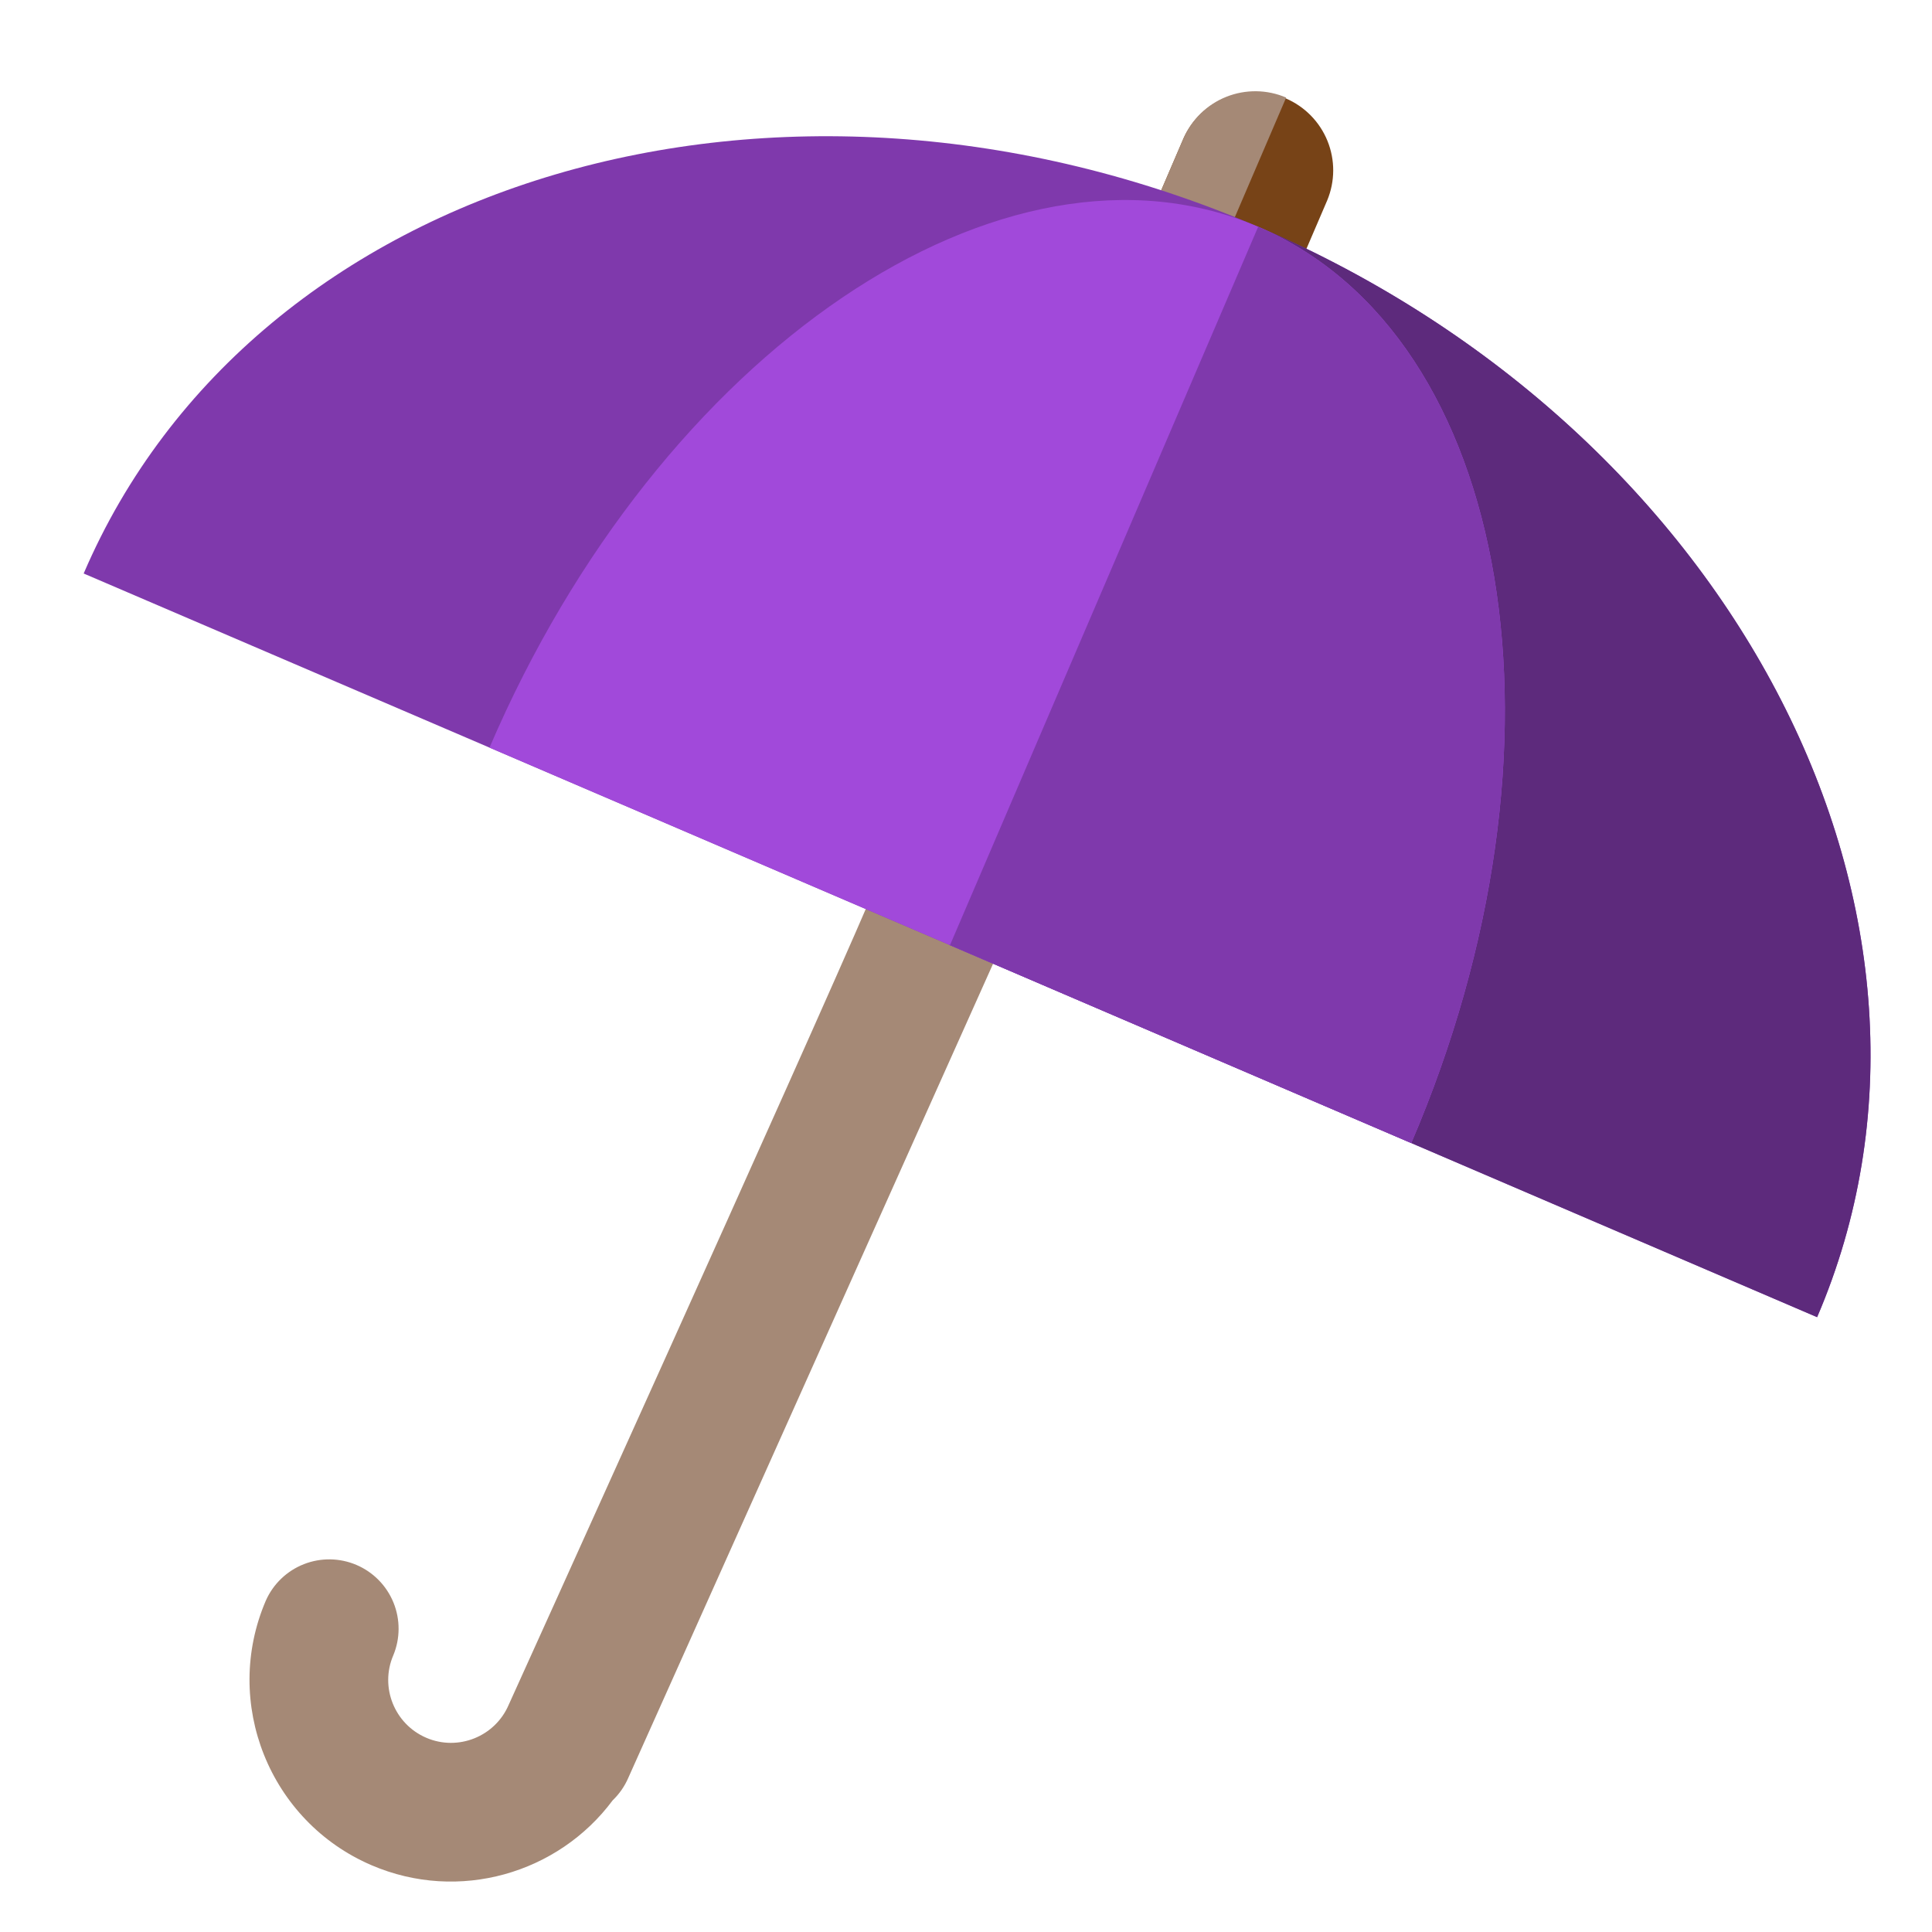 <svg width="256" height="256" viewBox="0 0 256 256" fill="none" xmlns="http://www.w3.org/2000/svg">
<g clip-path="url(#clip0_5792_1806)">
<path d="M132.197 126.341L83.263 235.548C82.778 236.68 82.07 237.703 81.181 238.555C73.979 248.243 60.808 252.119 49.24 247.156C35.707 241.35 29.419 225.62 35.222 212.094C36.201 209.882 38.013 208.146 40.264 207.261C42.516 206.376 45.026 206.415 47.249 207.369C49.472 208.323 51.229 210.115 52.14 212.356C53.05 214.597 53.04 217.107 52.112 219.341C50.303 223.556 52.27 228.457 56.487 230.266C60.698 232.072 65.594 230.117 67.403 225.9C67.403 225.9 106.732 139.082 115.307 119.094" fill="#A58976"/>
<path d="M132.197 126.341L83.263 235.548C82.778 236.68 82.07 237.703 81.181 238.555C73.979 248.243 60.808 252.119 49.24 247.156C35.707 241.35 29.419 225.62 35.222 212.094C36.201 209.882 38.013 208.146 40.264 207.261C42.516 206.376 45.026 206.415 47.249 207.369C49.472 208.323 51.229 210.115 52.14 212.356C53.05 214.597 53.04 217.107 52.112 219.341C50.303 223.556 52.27 228.457 56.487 230.266C60.698 232.072 65.594 230.117 67.403 225.9C67.403 225.9 106.732 139.082 115.307 119.094" stroke="black" stroke-width="0.002"/>
<path d="M151.697 30.274L156.804 18.371C157.909 15.875 159.954 13.915 162.494 12.917C165.035 11.919 167.867 11.962 170.375 13.039C172.884 14.115 174.867 16.137 175.895 18.666C176.922 21.195 176.911 24.027 175.864 26.548L170.757 38.451" fill="#774317"/>
<path d="M151.697 30.274L156.804 18.371C157.909 15.875 159.954 13.915 162.494 12.917C165.035 11.919 167.867 11.962 170.375 13.039C172.884 14.115 174.867 16.137 175.895 18.666C176.922 21.195 176.911 24.027 175.864 26.548L170.757 38.451" stroke="black" stroke-width="0.002"/>
<path d="M151.697 30.274L156.804 18.371C157.888 15.844 159.932 13.851 162.486 12.83C165.04 11.81 167.894 11.845 170.422 12.929L161.227 34.361L151.698 30.273" fill="#A58976"/>
<path d="M151.697 30.274L156.804 18.371C157.888 15.844 159.932 13.851 162.486 12.83C165.04 11.81 167.894 11.845 170.422 12.929L161.227 34.361L151.698 30.273" stroke="black" stroke-width="0.002"/>
<path d="M166.762 30.066C103.334 2.855 33.64 23.422 11.087 75.992L240.775 174.532C263.33 121.963 230.193 57.279 166.762 30.066Z" fill="#7F39AC" stroke="black" stroke-width="0.002"/>
<path d="M166.591 30L125.756 125.184L240.778 174.531C263.331 121.96 230.194 57.277 166.762 30.064C166.704 30.041 166.651 30.026 166.591 30Z" fill="#5D2A7C" stroke="black" stroke-width="0.002"/>
<path d="M166.762 30.066C133.037 15.598 87.415 46.492 64.862 99.062L186.999 151.461C209.553 98.891 200.494 44.538 166.762 30.066Z" fill="#A149DA" stroke="black" stroke-width="0.002"/>
<path d="M166.716 30.046L125.877 125.239L186.999 151.462C209.553 98.891 200.494 44.538 166.761 30.066L166.716 30.046Z" fill="#7F39AC" stroke="black" stroke-width="0.002"/>
</g>
<defs>
<clipPath id="clip0_5792_1806">
<rect width="256" height="256" fill="white"/>
</clipPath>
</defs>
</svg>
